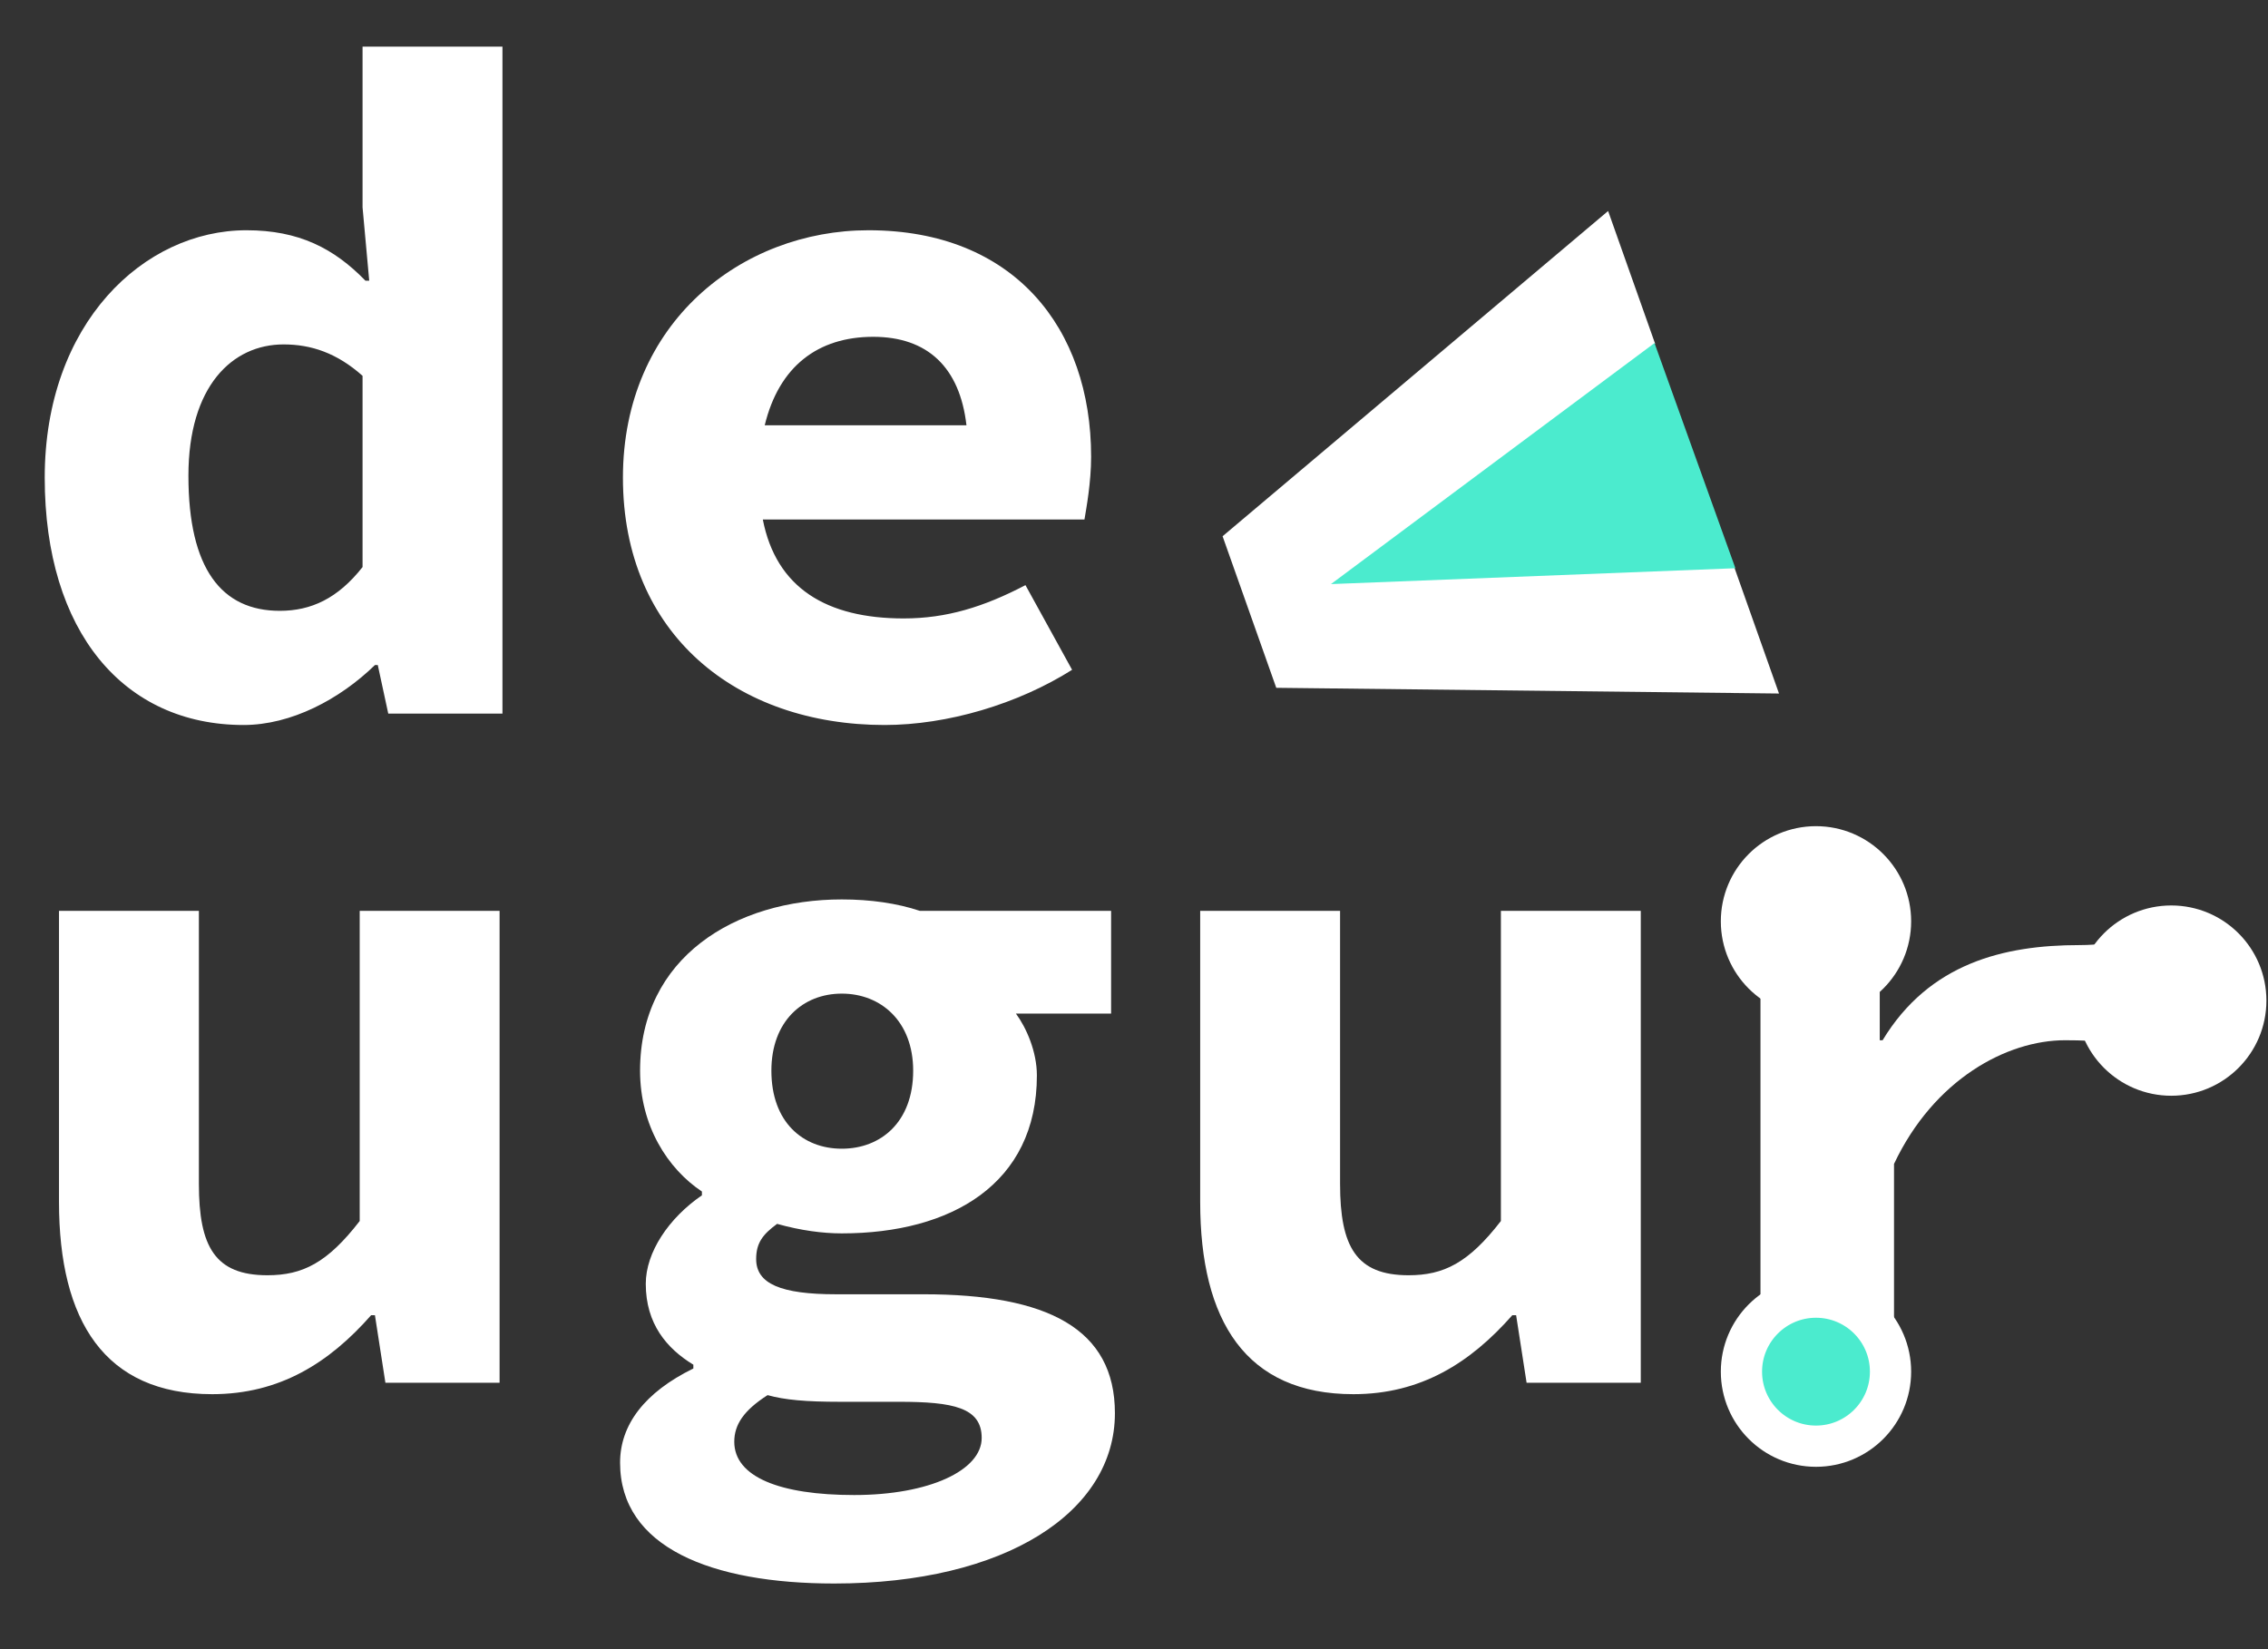 <svg width="715" height="520" viewBox="0 0 715 520" fill="none" xmlns="http://www.w3.org/2000/svg">
<rect x="0" y="0" width="715" height="520" fill="#333333" stroke="none"/>
<path d="M66.9 439.6C88.2 439.6 103.8 429.7 117 414.7H118.2L121.5 436H157.5V287.2H113.4V385C103.2 398.2 95.4 402.1 84.3 402.1C67.8 402.1 62.7 393.1 62.7 373.3V287.2H18.6V379C18.6 416.5 33 439.6 66.9 439.6ZM262.983 499.3C316.983 499.3 351.483 476.8 351.483 445.6C351.483 418.9 330.183 408.1 291.183 408.1H263.583C246.183 408.1 238.383 404.8 238.383 397C238.383 391.9 240.483 389.2 244.983 385.9C252.483 388 259.383 388.9 265.383 388.9C299.883 388.9 326.883 373.3 326.883 339.1C326.883 331.6 323.583 324.1 320.283 319.6H350.283V287.2H289.983C282.783 284.8 274.383 283.6 265.383 283.6C231.783 283.6 201.783 301.9 201.783 337.6C201.783 355 210.483 368.5 221.283 375.7V376.9C210.783 384.1 203.583 394.9 203.583 404.8C203.583 417.4 210.183 425.2 218.583 430.3V431.5C203.283 439 195.483 449.2 195.483 461.2C195.483 487.9 224.283 499.3 262.983 499.3ZM265.383 362.2C253.083 362.2 243.183 353.8 243.183 337.6C243.183 322 253.083 313.3 265.383 313.3C277.683 313.3 287.883 322 287.883 337.6C287.883 353.8 277.683 362.2 265.383 362.2ZM269.283 471.4C245.883 471.4 231.483 465.7 231.483 454.6C231.483 449.2 234.483 444.7 241.983 439.9C247.383 441.4 253.983 442 264.783 442H283.383C300.483 442 309.483 443.8 309.483 453.4C309.483 463.6 292.983 471.4 269.283 471.4ZM426.666 439.6C447.966 439.6 463.566 429.7 476.766 414.7H477.966L481.266 436H517.266V287.2H473.166V385C462.966 398.2 455.166 402.1 444.066 402.1C427.566 402.1 422.466 393.1 422.466 373.3V287.2H378.366V379C378.366 416.5 392.766 439.6 426.666 439.6Z" fill="#ffffff"/>
<path d="M555 444.4H597.1V367C609.7 340.3 632.7 328 651 328C662.1 328 666.7 328.8 676 331.5L682.6 298C673.9 294.1 668.7 298 655.5 298C631.8 298 608.2 303.7 593.5 328H592.6V295.6H555V444.4Z" fill="#ffffff"/>
<path d="M572.5 314C585.479 314 596 303.479 596 290.5C596 277.521 585.479 267 572.5 267C559.521 267 549 277.521 549 290.5C549 303.479 559.521 314 572.5 314Z" fill="white" stroke="#ffffff" stroke-width="13"/>
<path d="M684.5 339C697.479 339 708 328.479 708 315.5C708 302.521 697.479 292 684.5 292C671.521 292 661 302.521 661 315.5C661 328.479 671.521 339 684.5 339Z" fill="white" stroke="#ffffff" stroke-width="13"/>
<path d="M572.5 456C585.479 456 596 445.479 596 432.5C596 419.521 585.479 409 572.5 409C559.521 409 549 419.521 549 432.5C549 445.479 559.521 456 572.5 456Z" fill="#4BEBCE" stroke="#ffffff" stroke-width="13"/>
<path d="M76.8 228.6C91.8 228.6 107.1 220.5 118.2 209.7H119.1L122.4 225H158.4V14.7H114.3V65.4L116.4 88.5H115.2C105.3 78.3 94.2 72.6 77.7 72.6C45.3 72.6 14.1 102 14.1 150.6C14.1 199.2 39 228.6 76.8 228.6ZM88.2 192.6C69.9 192.6 59.4 179.4 59.4 150C59.4 121.8 73.2 108.6 89.4 108.6C98.1 108.6 106.2 111.3 114.3 118.5V178.8C106.5 188.7 98.1 192.6 88.2 192.6ZM278.883 228.6C298.683 228.6 320.883 222 337.983 211.2L323.283 184.5C310.083 191.4 298.383 195 284.883 195C260.583 195 244.683 185.4 240.483 163.8H341.883C342.483 160.2 343.983 152.1 343.983 144C343.983 103.5 319.683 72.6 273.783 72.6C233.883 72.6 196.383 101.7 196.383 150.6C196.383 200.1 232.383 228.6 278.883 228.6ZM275.283 106.2C292.383 106.2 302.583 115.8 304.683 134.1H241.083C245.583 115.5 257.883 106.2 275.283 106.2Z" fill="#ffffff"/>
<path d="M385.428 169.081L402.35 216.873L560.841 218.676L546.722 178.802L472.738 180.175C456.996 180.657 441.272 182.087 425.064 183.052L424.664 181.921C437.867 172.472 450.888 163.406 463.425 153.875L521.789 108.385L506.969 66.532L385.428 169.081Z" fill="#ffffff"/>
<path d="M521.593 108.169L547.093 179.169L419.593 184.169L521.593 108.169Z" fill="#4BEBCE"/>
</svg>

